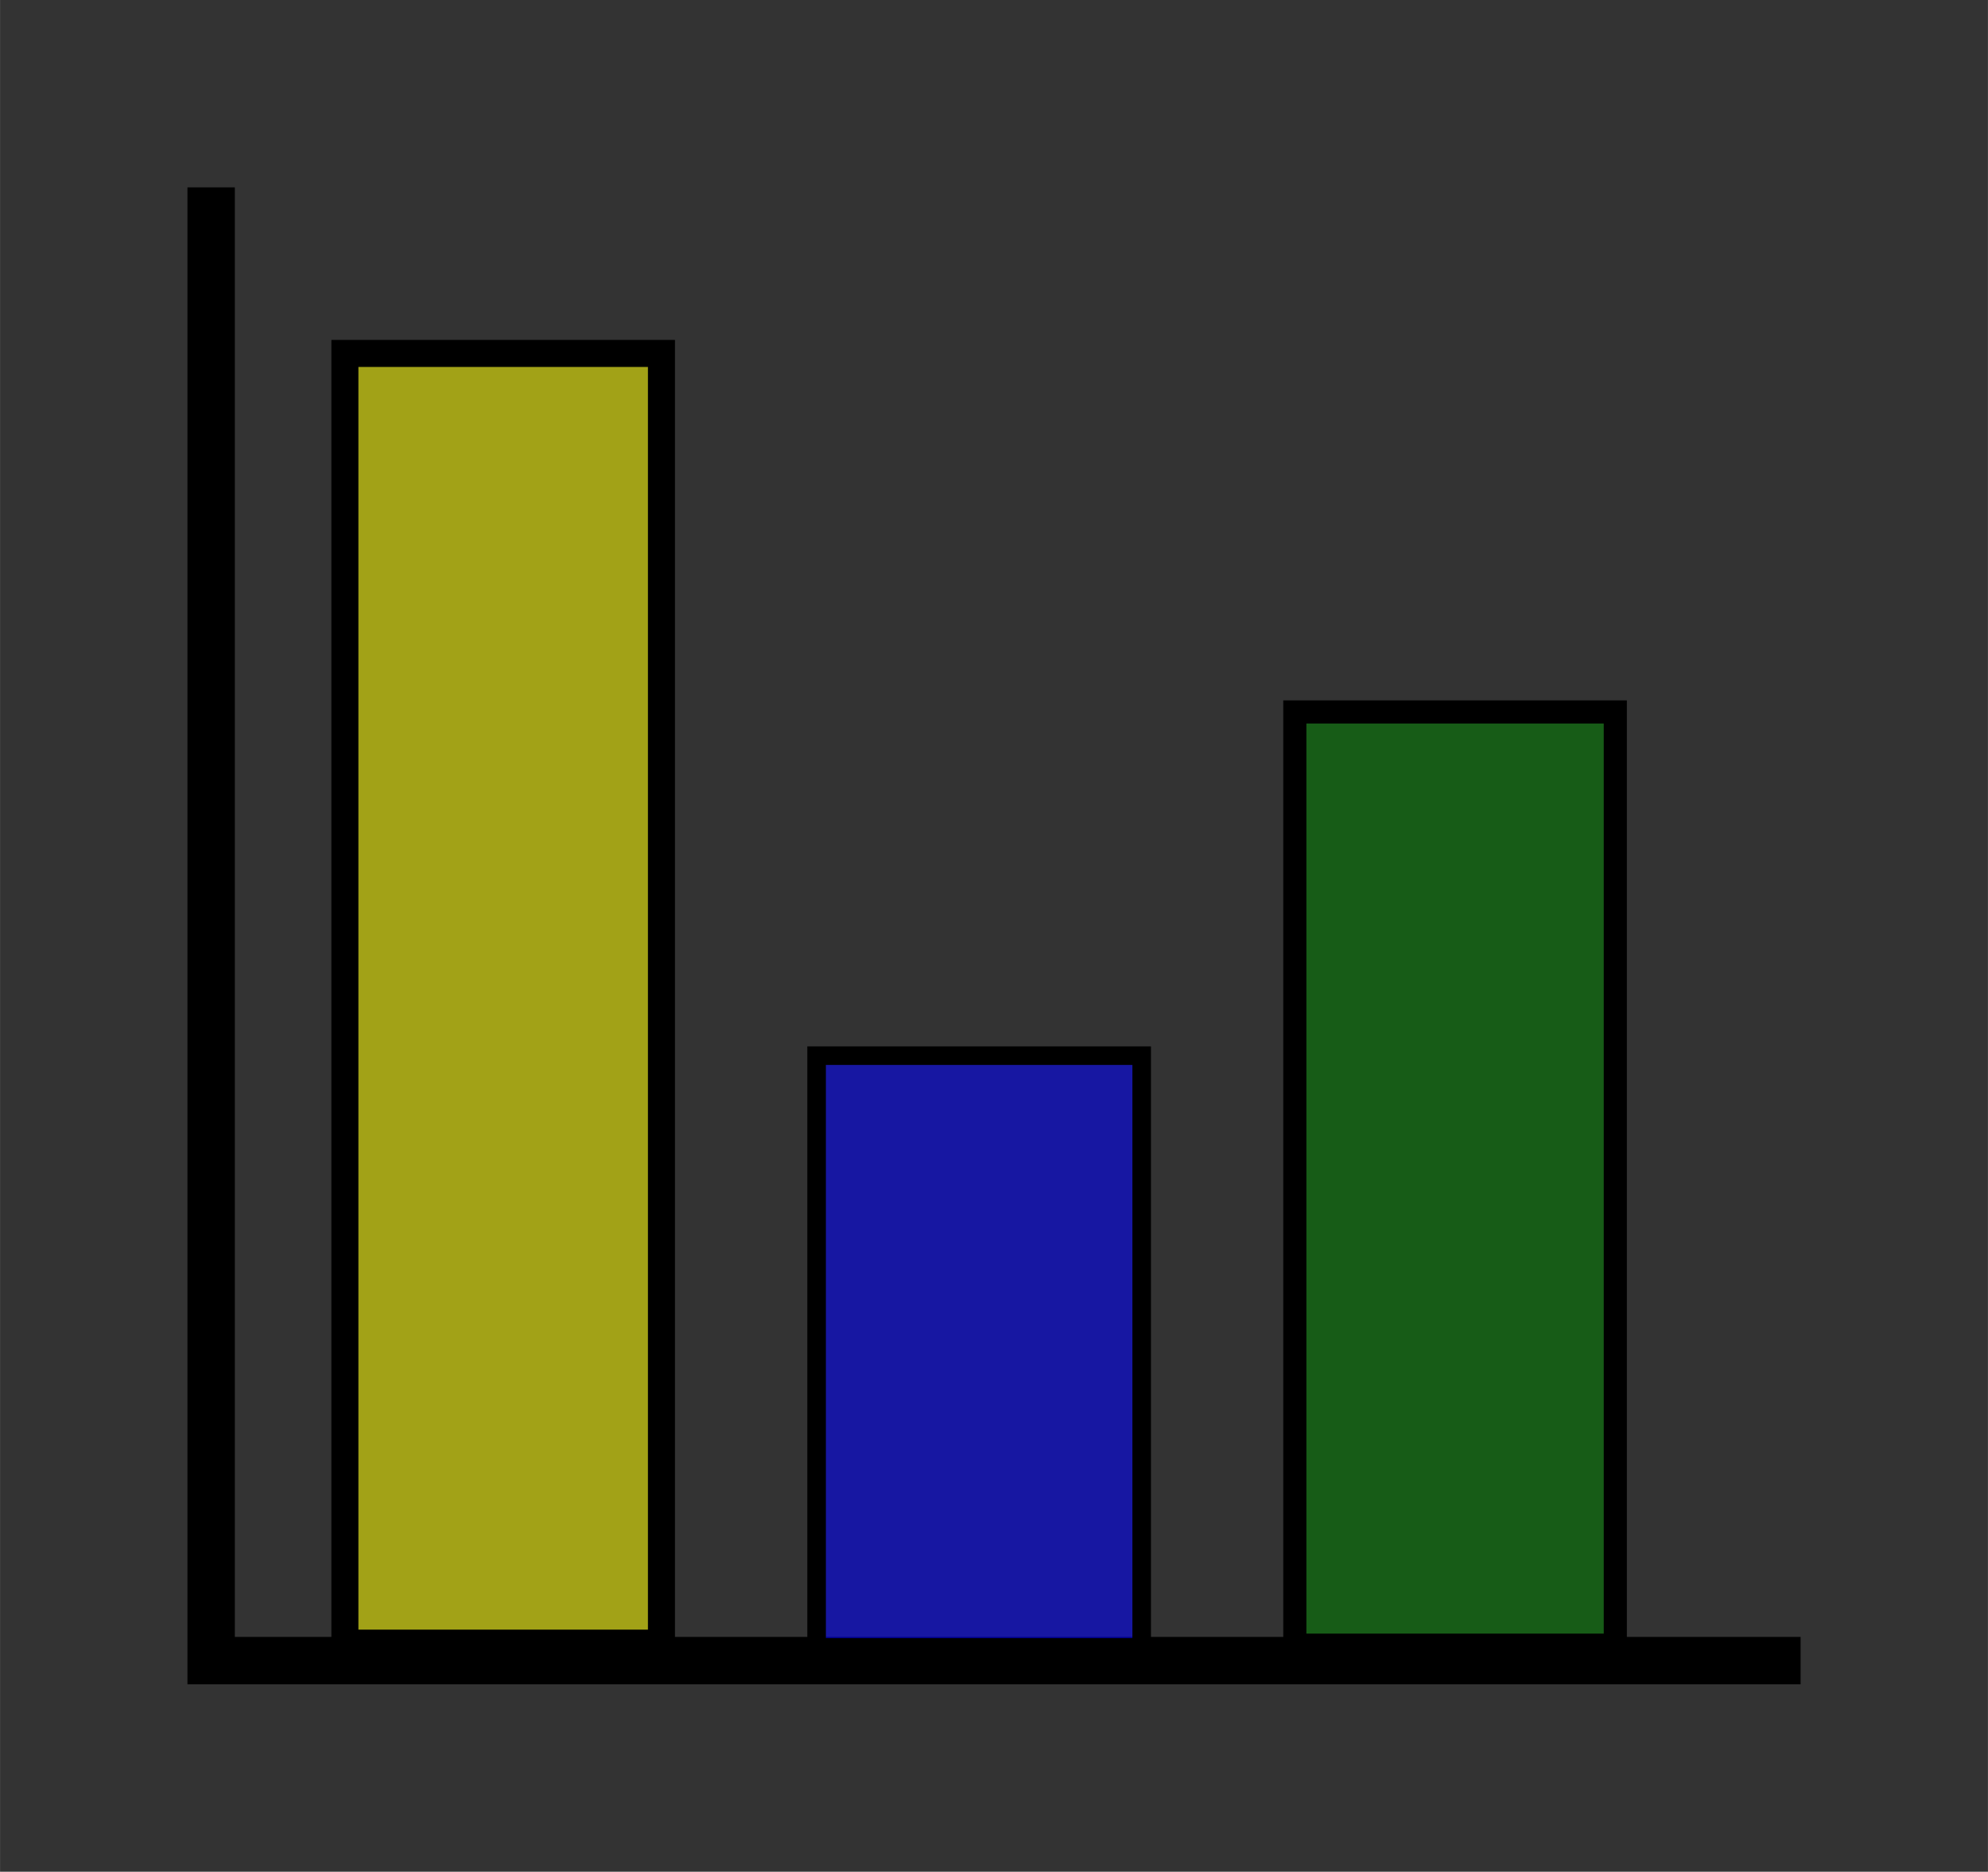 <?xml version="1.0" encoding="UTF-8" standalone="no"?>
<!-- Created with Inkscape (http://www.inkscape.org/) -->

<svg
   xmlns:dc="http://purl.org/dc/elements/1.1/"
   xmlns:cc="http://creativecommons.org/ns#"
   xmlns:rdf="http://www.w3.org/1999/02/22-rdf-syntax-ns#"
   xmlns:svg="http://www.w3.org/2000/svg"
   xmlns="http://www.w3.org/2000/svg"
   xmlns:xlink="http://www.w3.org/1999/xlink"
   xmlns:sodipodi="http://sodipodi.sourceforge.net/DTD/sodipodi-0.dtd"
   xmlns:inkscape="http://www.inkscape.org/namespaces/inkscape"
   width="10.609mm"
   height="9.988mm"
   viewBox="0 0 37.591 35.392"
   id="svg4470"
   version="1.1"
   inkscape:version="0.91 r13725"
   sodipodi:docname="resources.svg">
  <rect x="0" y="0" width="37.591" height="35.392" fill="#333333" stroke="none"/>
  <defs
     id="defs4472">
    <radialGradient
       r="16"
       gradientTransform="matrix(1.532,0,0,1.028,-3.97,29.405)"
       cx="15.286"
       cy="33.37"
       gradientUnits="userSpaceOnUse"
       id="radialGradient4554">
      <stop
         offset="0"
         stop-color="#f00"
         id="stop3009" />
      <stop
         offset="1"
         stop-color="#800000"
         id="stop3011" />
    </radialGradient>
    <linearGradient
       y2="4.233"
       x2="7.23"
       gradientTransform="matrix(1.034,0,0,1,4.119,31.948)"
       y1="28.798"
       gradientUnits="userSpaceOnUse"
       x1="28.211"
       id="linearGradient4556">
      <stop
         offset="0"
         stop-opacity=".194"
         stop-color="#fff"
         id="stop2800" />
      <stop
         offset="1"
         stop-opacity="0"
         stop-color="#fff"
         id="stop2802" />
    </linearGradient>
    <linearGradient
       y2="2.5"
       x2="20.54"
       gradientTransform="matrix(1.033,0,0,0.905,3.571,32.126)"
       y1="5.913"
       gradientUnits="userSpaceOnUse"
       x1="20.54"
       id="linearGradient4558">
      <stop
         offset="0"
         stop-opacity="0"
         id="stop2782" />
      <stop
         offset="1"
         stop-opacity=".233"
         stop-color="#fff"
         id="stop2784" />
    </linearGradient>
    <radialGradient
       r="16"
       gradientTransform="matrix(1.532,0,0,1.028,-3.97,29.405)"
       cx="15.286"
       cy="33.37"
       gradientUnits="userSpaceOnUse"
       id="radialGradient4554-3">
      <stop
         offset="0"
         stop-color="#f00"
         id="stop3009-6" />
      <stop
         offset="1"
         stop-color="#800000"
         id="stop3011-7" />
    </radialGradient>
    <radialGradient
       cx="25.712"
       cy="48.735"
       r="21.856"
       id="F"
       xlink:href="#E"
       gradientUnits="userSpaceOnUse"
       gradientTransform="matrix(1,0,0,0.092,0,44.23)" />
    <linearGradient
       id="E">
      <stop
         id="R"
         stop-color="#2e3436" />
      <stop
         id="S"
         offset="1"
         stop-color="#2e3436"
         stop-opacity="0" />
    </linearGradient>
    <radialGradient
       cx="13.559"
       cy="12.06"
       r="16.219"
       id="G"
       xlink:href="#D"
       gradientUnits="userSpaceOnUse"
       gradientTransform="matrix(0.617,2.56,-3.789,0.914,49.367,-37.869)" />
    <linearGradient
       id="D">
      <stop
         id="P"
         stop-color="#eeeeec" />
      <stop
         id="Q"
         offset="1"
         stop-color="#d3d7cf" />
    </linearGradient>
    <linearGradient
       y1="2.438"
       x2="0"
       y2="43.34"
       id="H"
       xlink:href="#C"
       gradientUnits="userSpaceOnUse" />
    <linearGradient
       id="C">
      <stop
         id="N"
         stop-color="#fff"
         stop-opacity="0.8" />
      <stop
         id="O"
         offset="1"
         stop-color="#fff"
         stop-opacity="0" />
    </linearGradient>
    <filter
       x="-0.16"
       y="-0.151"
       width="1.321"
       height="1.302"
       id="K"
       style="color-interpolation-filters:sRGB">
      <feGaussianBlur
         stdDeviation="0.533"
         id="T" />
    </filter>
    <radialGradient
       cx="34.13"
       cy="8.609"
       r="3.03"
       id="I"
       xlink:href="#D"
       gradientUnits="userSpaceOnUse"
       gradientTransform="matrix(2,2.0717464e-7,-2.1678585e-7,2.093,-34.125,-9.268)" />
    <linearGradient
       x1="34.13"
       y1="8.75"
       x2="36.533"
       y2="6.363"
       id="J"
       xlink:href="#C"
       gradientUnits="userSpaceOnUse" />
    <linearGradient
       id="linearGradient2431">
      <stop
         id="stop2433"
         style="stop-color:#c6c6c6"
         offset="0" />
      <stop
         id="stop2439"
         style="stop-color:#434343"
         offset=".135" />
      <stop
         id="stop2441"
         style="stop-color:#f9f9f9"
         offset=".647" />
      <stop
         id="stop2435"
         style="stop-color:#bcbcbc"
         offset="1" />
    </linearGradient>
    <radialGradient
       id="radialGradient4554-36"
       gradientUnits="userSpaceOnUse"
       cy="33.37"
       cx="15.286"
       gradientTransform="matrix(1.532,0,0,1.028,-3.97,29.405)"
       r="16">
      <stop
         id="stop3009-7"
         stop-color="#f00"
         offset="0" />
      <stop
         id="stop3011-5"
         stop-color="#800000"
         offset="1" />
    </radialGradient>
    <inkscape:perspective
       id="perspective10"
       inkscape:persp3d-origin="372.04722 : 350.78739 : 1"
       inkscape:vp_z="744.09443 : 526.18109 : 1"
       inkscape:vp_y="0 : 999.99999 : 0"
       inkscape:vp_x="0 : 526.18109 : 1"
       sodipodi:type="inkscape:persp3d" />
    <inkscape:perspective
       sodipodi:type="inkscape:persp3d"
       inkscape:vp_x="0 : 526.18109 : 1"
       inkscape:vp_y="0 : 999.99999 : 0"
       inkscape:vp_z="744.09443 : 526.18109 : 1"
       inkscape:persp3d-origin="372.04722 : 350.78739 : 1"
       id="perspective2390" />
    <linearGradient
       id="linearGradient11462">
      <stop
         offset="0"
         style="stop-color:#80ff26"
         id="stop11464" />
      <stop
         offset="1"
         style="stop-color:#2c9600"
         id="stop11466" />
    </linearGradient>
    <inkscape:perspective
       id="perspective87"
       inkscape:persp3d-origin="79.999997 : 53.333332 : 1"
       inkscape:vp_z="159.99999 : 79.999999 : 1"
       inkscape:vp_y="0 : 999.99999 : 0"
       inkscape:vp_x="0 : 79.999999 : 1"
       sodipodi:type="inkscape:persp3d" />
    <linearGradient
       id="linearGradient1806">
      <stop
         style="stop-color:#000000;stop-opacity:0.351;"
         offset="0"
         id="stop1807" />
      <stop
         style="stop-color:#000000;stop-opacity:0.134;"
         offset="0.65"
         id="stop3276" />
      <stop
         style="stop-color:#000000;stop-opacity:0;"
         offset="1"
         id="stop1808" />
    </linearGradient>
    <radialGradient
       xlink:href="#linearGradient1806"
       r="0.461"
       id="radialGradient1977"
       fy="0.561"
       fx="0.516"
       cy="0.545"
       cx="0.505" />
    <linearGradient
       id="linearGradient893">
      <stop
         style="stop-color:#000;stop-opacity:1;"
         offset="0"
         id="stop895" />
      <stop
         style="stop-color:#fff;stop-opacity:1;"
         offset="1"
         id="stop896" />
    </linearGradient>
    <linearGradient
       id="linearGradient1317">
      <stop
         style="stop-color:#000000;stop-opacity:0.529;"
         offset="0"
         id="stop1318" />
      <stop
         style="stop-color:#000000;stop-opacity:0.174;"
         offset="0.5"
         id="stop1320" />
      <stop
         style="stop-color:#000000;stop-opacity:0;"
         offset="1"
         id="stop1319" />
    </linearGradient>
    <linearGradient
       id="linearGradient1133">
      <stop
         style="stop-color:#9db8d2;stop-opacity:1;"
         offset="0"
         id="stop1134" />
      <stop
         style="stop-color:#4b6983;stop-opacity:1;"
         offset="0.762"
         id="stop1136" />
      <stop
         style="stop-color:#314e6c;stop-opacity:1;"
         offset="1"
         id="stop1135" />
    </linearGradient>
    <linearGradient
       id="linearGradient1098">
      <stop
         style="stop-color:#ffffff;stop-opacity:1;"
         offset="0"
         id="stop1099" />
      <stop
         style="stop-color:#ffffff;stop-opacity:0.223;"
         offset="0.5"
         id="stop1101" />
      <stop
         style="stop-color:#ffffff;stop-opacity:0;"
         offset="0.599"
         id="stop1102" />
      <stop
         style="stop-color:#ffffff;stop-opacity:0.603;"
         offset="1"
         id="stop1100" />
    </linearGradient>
    <linearGradient
       id="linearGradient902">
      <stop
         style="stop-color:#000000;stop-opacity:0;"
         offset="0"
         id="stop903" />
      <stop
         style="stop-color:#000000;stop-opacity:0.22;"
         offset="1"
         id="stop904" />
    </linearGradient>
    <linearGradient
       id="linearGradient888">
      <stop
         style="stop-color:#565248;stop-opacity:1;"
         offset="0"
         id="stop889" />
      <stop
         style="stop-color:#807d74;stop-opacity:1;"
         offset="0.5"
         id="stop1861" />
      <stop
         style="stop-color:#fff;stop-opacity:1;"
         offset="1"
         id="stop890" />
    </linearGradient>
    <linearGradient
       y2="91.077"
       y1="-3.91"
       xlink:href="#linearGradient888"
       x2="27.674"
       x1="92.438"
       id="linearGradient891"
       gradientTransform="matrix(1.368,0,0,0.909,52.204,-113.34)"
       gradientUnits="userSpaceOnUse" />
    <linearGradient
       y2="49.989"
       y1="91.645"
       xlink:href="#linearGradient1133"
       x2="54.856"
       x1="53.335"
       id="linearGradient901"
       gradientTransform="matrix(1.368,0,0,0.909,52.204,-113.34)"
       gradientUnits="userSpaceOnUse" />
    <linearGradient
       y2="11.699"
       y1="208.44"
       xlink:href="#linearGradient888"
       x2="95.644"
       x1="-77.726"
       id="linearGradient905"
       gradientTransform="matrix(1.223,0,0,1.017,52.204,-113.34)"
       gradientUnits="userSpaceOnUse" />
    <radialGradient
       xlink:href="#linearGradient1133"
       r="0.77"
       id="radialGradient1132"
       fy="0.828"
       fx="0.492"
       cy="0.828"
       cx="0.492" />
    <linearGradient
       y2="101.228"
       y1="289.794"
       xlink:href="#linearGradient1806"
       x2="-298.717"
       x1="-231.052"
       id="linearGradient1138"
       gradientTransform="scale(1.087,0.92)"
       gradientUnits="userSpaceOnUse" />
    <linearGradient
       y2="239.581"
       y1="110.445"
       xlink:href="#linearGradient888"
       x2="42.571"
       x1="45.686"
       id="linearGradient1140"
       gradientTransform="matrix(2.13,0,0,0.584,52.204,-113.34)"
       gradientUnits="userSpaceOnUse" />
    <linearGradient
       y2="-0.458"
       y1="3.301"
       xlink:href="#linearGradient888"
       x2="0.93"
       x1="0"
       id="linearGradient1141" />
    <linearGradient
       y2="251.219"
       y1="203.499"
       xlink:href="#C"
       x2="31.617"
       x1="31.45"
       id="linearGradient1144"
       gradientTransform="matrix(2.348,0,0,0.53,52.204,-113.34)"
       gradientUnits="userSpaceOnUse" />
    <linearGradient
       y2="113.719"
       y1="90.197"
       xlink:href="#C"
       x2="17.877"
       x1="39.811"
       id="linearGradient1146"
       gradientTransform="matrix(1.473,0,0,0.844,52.204,-113.34)"
       gradientUnits="userSpaceOnUse" />
    <linearGradient
       y2="23.3"
       y1="55.707"
       xlink:href="#C"
       x2="79.135"
       x1="52.281"
       id="linearGradient1148"
       gradientTransform="scale(1.329,0.752)"
       gradientUnits="userSpaceOnUse" />
    <linearGradient
       y2="105.425"
       y1="76.278"
       xlink:href="#C"
       x2="8.346"
       x1="35.19"
       id="linearGradient1150"
       gradientTransform="scale(1.328,0.753)"
       gradientUnits="userSpaceOnUse" />
    <linearGradient
       y2="234.269"
       y1="178.489"
       xlink:href="#linearGradient888"
       x2="25.221"
       x1="25.221"
       id="linearGradient1156"
       gradientTransform="matrix(2.701,0,0,0.461,52.204,-113.34)"
       gradientUnits="userSpaceOnUse" />
    <linearGradient
       y2="176.287"
       y1="269.858"
       xlink:href="#linearGradient888"
       x2="-16.224"
       x1="51.461"
       id="linearGradient1157"
       gradientTransform="matrix(2.701,0,0,0.461,52.204,-113.34)"
       gradientUnits="userSpaceOnUse" />
    <linearGradient
       y2="148.786"
       y1="131.252"
       xlink:href="#linearGradient1317"
       x2="107.049"
       x1="111.498"
       id="linearGradient1166"
       gradientTransform="matrix(1.365,0,0,0.911,52.204,-113.34)"
       gradientUnits="userSpaceOnUse" />
    <linearGradient
       y2="133.547"
       y1="228.393"
       xlink:href="#linearGradient888"
       x2="88.447"
       x1="141.602"
       id="linearGradient1167"
       gradientTransform="matrix(1.32,0,0,0.942,52.204,-113.34)"
       gradientUnits="userSpaceOnUse" />
    <linearGradient
       y2="81.478"
       y1="224.579"
       xlink:href="#linearGradient893"
       x2="74.534"
       x1="146.699"
       id="linearGradient1169"
       gradientTransform="matrix(1.324,0,0,0.939,52.204,-113.34)"
       gradientUnits="userSpaceOnUse" />
    <linearGradient
       y2="1.838"
       y1="-0.016"
       xlink:href="#linearGradient902"
       x2="0.487"
       x1="0.473"
       id="linearGradient1170"
       gradientTransform="scale(0.998,1.002)" />
    <linearGradient
       y2="173.032"
       y1="177.778"
       xlink:href="#linearGradient902"
       x2="95.1"
       x1="101.107"
       id="linearGradient1171"
       gradientTransform="matrix(1.517,0,0,0.82,52.204,-113.34)"
       gradientUnits="userSpaceOnUse" />
    <radialGradient
       xlink:href="#linearGradient1317"
       r="0.412"
       id="radialGradient1315"
       fy="0.267"
       fx="0.475"
       cy="0.533"
       cx="0.479" />
    <radialGradient
       xlink:href="#linearGradient1317"
       r="0.35"
       id="radialGradient1316"
       fy="0.183"
       fx="0.504"
       cy="0.5"
       cx="0.5" />
    <linearGradient
       y2="182.992"
       y1="169.098"
       xlink:href="#C"
       x2="88.997"
       x1="88.756"
       id="linearGradient1404"
       gradientTransform="matrix(1.527,0,0,0.814,52.204,-113.34)"
       gradientUnits="userSpaceOnUse" />
    <linearGradient
       y2="1.857"
       y1="-0.025"
       xlink:href="#linearGradient902"
       x2="0.485"
       x1="0.472"
       id="linearGradient1505"
       gradientTransform="scale(0.998,1.002)" />
    <linearGradient
       y2="1.903"
       y1="-0.044"
       xlink:href="#linearGradient902"
       x2="0.485"
       x1="0.47"
       id="linearGradient1506"
       gradientTransform="scale(0.996,1.004)" />
    <linearGradient
       y2="1.877"
       y1="-0.034"
       xlink:href="#linearGradient902"
       x2="0.485"
       x1="0.47"
       id="linearGradient2740"
       gradientTransform="scale(0.997,1.003)" />
    <linearGradient
       y2="-0.034"
       y1="2.084"
       xlink:href="#linearGradient893"
       x2="0.991"
       x1="-0.773"
       id="linearGradient4283" />
    <linearGradient
       y2="-0.458"
       y1="3.301"
       xlink:href="#linearGradient893"
       x2="0.93"
       x1="-2.3960868e-17"
       id="linearGradient4284" />
  </defs>
  <sodipodi:namedview
     id="base"
     pagecolor="#ffffff"
     bordercolor="#666666"
     borderopacity="1.0"
     inkscape:pageopacity="0.0"
     inkscape:pageshadow="2"
     inkscape:zoom="3.6683482"
     inkscape:cx="95.799689"
     inkscape:cy="31.072315"
     inkscape:document-units="px"
     inkscape:current-layer="layer1"
     showgrid="false"
     fit-margin-top="1"
     fit-margin-left="1"
     fit-margin-right="1"
     fit-margin-bottom="1"
     width="115mm"
     height="25mm" />
  <g
     inkscape:label="Layer 1"
     inkscape:groupmode="layer"
     id="layer1"
     transform="translate(-111.315,-63.198)">
    <path
       style="fill:none;fill-rule:evenodd;stroke:#000000;stroke-width:0.896px;stroke-linecap:butt;stroke-linejoin:miter;stroke-opacity:1"
       d="m 115.307,66.741 0,27.857 30.056,0"
       id="path4858"
       inkscape:connector-curvature="0" />
    <rect
       style="color:#000000;clip-rule:nonzero;display:inline;overflow:visible;visibility:visible;opacity:1;isolation:auto;mix-blend-mode:normal;color-interpolation:sRGB;color-interpolation-filters:linearRGB;solid-color:#000000;solid-opacity:1;fill:#ffff00;fill-opacity:0.543;fill-rule:nonzero;stroke:#000000;stroke-width:0.511;stroke-linecap:butt;stroke-linejoin:miter;stroke-miterlimit:4;stroke-dasharray:none;stroke-dashoffset:0;stroke-opacity:1;marker:none;color-rendering:auto;image-rendering:auto;shape-rendering:auto;text-rendering:auto;enable-background:accumulate"
       id="rect4860"
       width="5.986"
       height="24.387"
       x="117.836"
       y="69.881" />
    <rect
       y="76.66"
       x="135.799"
       height="17.646"
       width="6.06"
       id="rect4862"
       style="color:#000000;clip-rule:nonzero;display:inline;overflow:visible;visibility:visible;opacity:1;isolation:auto;mix-blend-mode:normal;color-interpolation:sRGB;color-interpolation-filters:linearRGB;solid-color:#000000;solid-opacity:1;fill:#008000;fill-opacity:0.543;fill-rule:nonzero;stroke:#000000;stroke-width:0.437;stroke-linecap:butt;stroke-linejoin:miter;stroke-miterlimit:4;stroke-dasharray:none;stroke-dashoffset:0;stroke-opacity:1;marker:none;color-rendering:auto;image-rendering:auto;shape-rendering:auto;text-rendering:auto;enable-background:accumulate" />
    <rect
       style="color:#000000;clip-rule:nonzero;display:inline;overflow:visible;visibility:visible;opacity:1;isolation:auto;mix-blend-mode:normal;color-interpolation:sRGB;color-interpolation-filters:linearRGB;solid-color:#000000;solid-opacity:1;fill:#0000ff;fill-opacity:0.543;fill-rule:nonzero;stroke:#000000;stroke-width:0.351;stroke-linecap:butt;stroke-linejoin:miter;stroke-miterlimit:4;stroke-dasharray:none;stroke-dashoffset:0;stroke-opacity:1;marker:none;color-rendering:auto;image-rendering:auto;shape-rendering:auto;text-rendering:auto;enable-background:accumulate"
       id="rect4864"
       width="6.147"
       height="11.19"
       x="126.756"
       y="83.159" />
  </g>
</svg>
